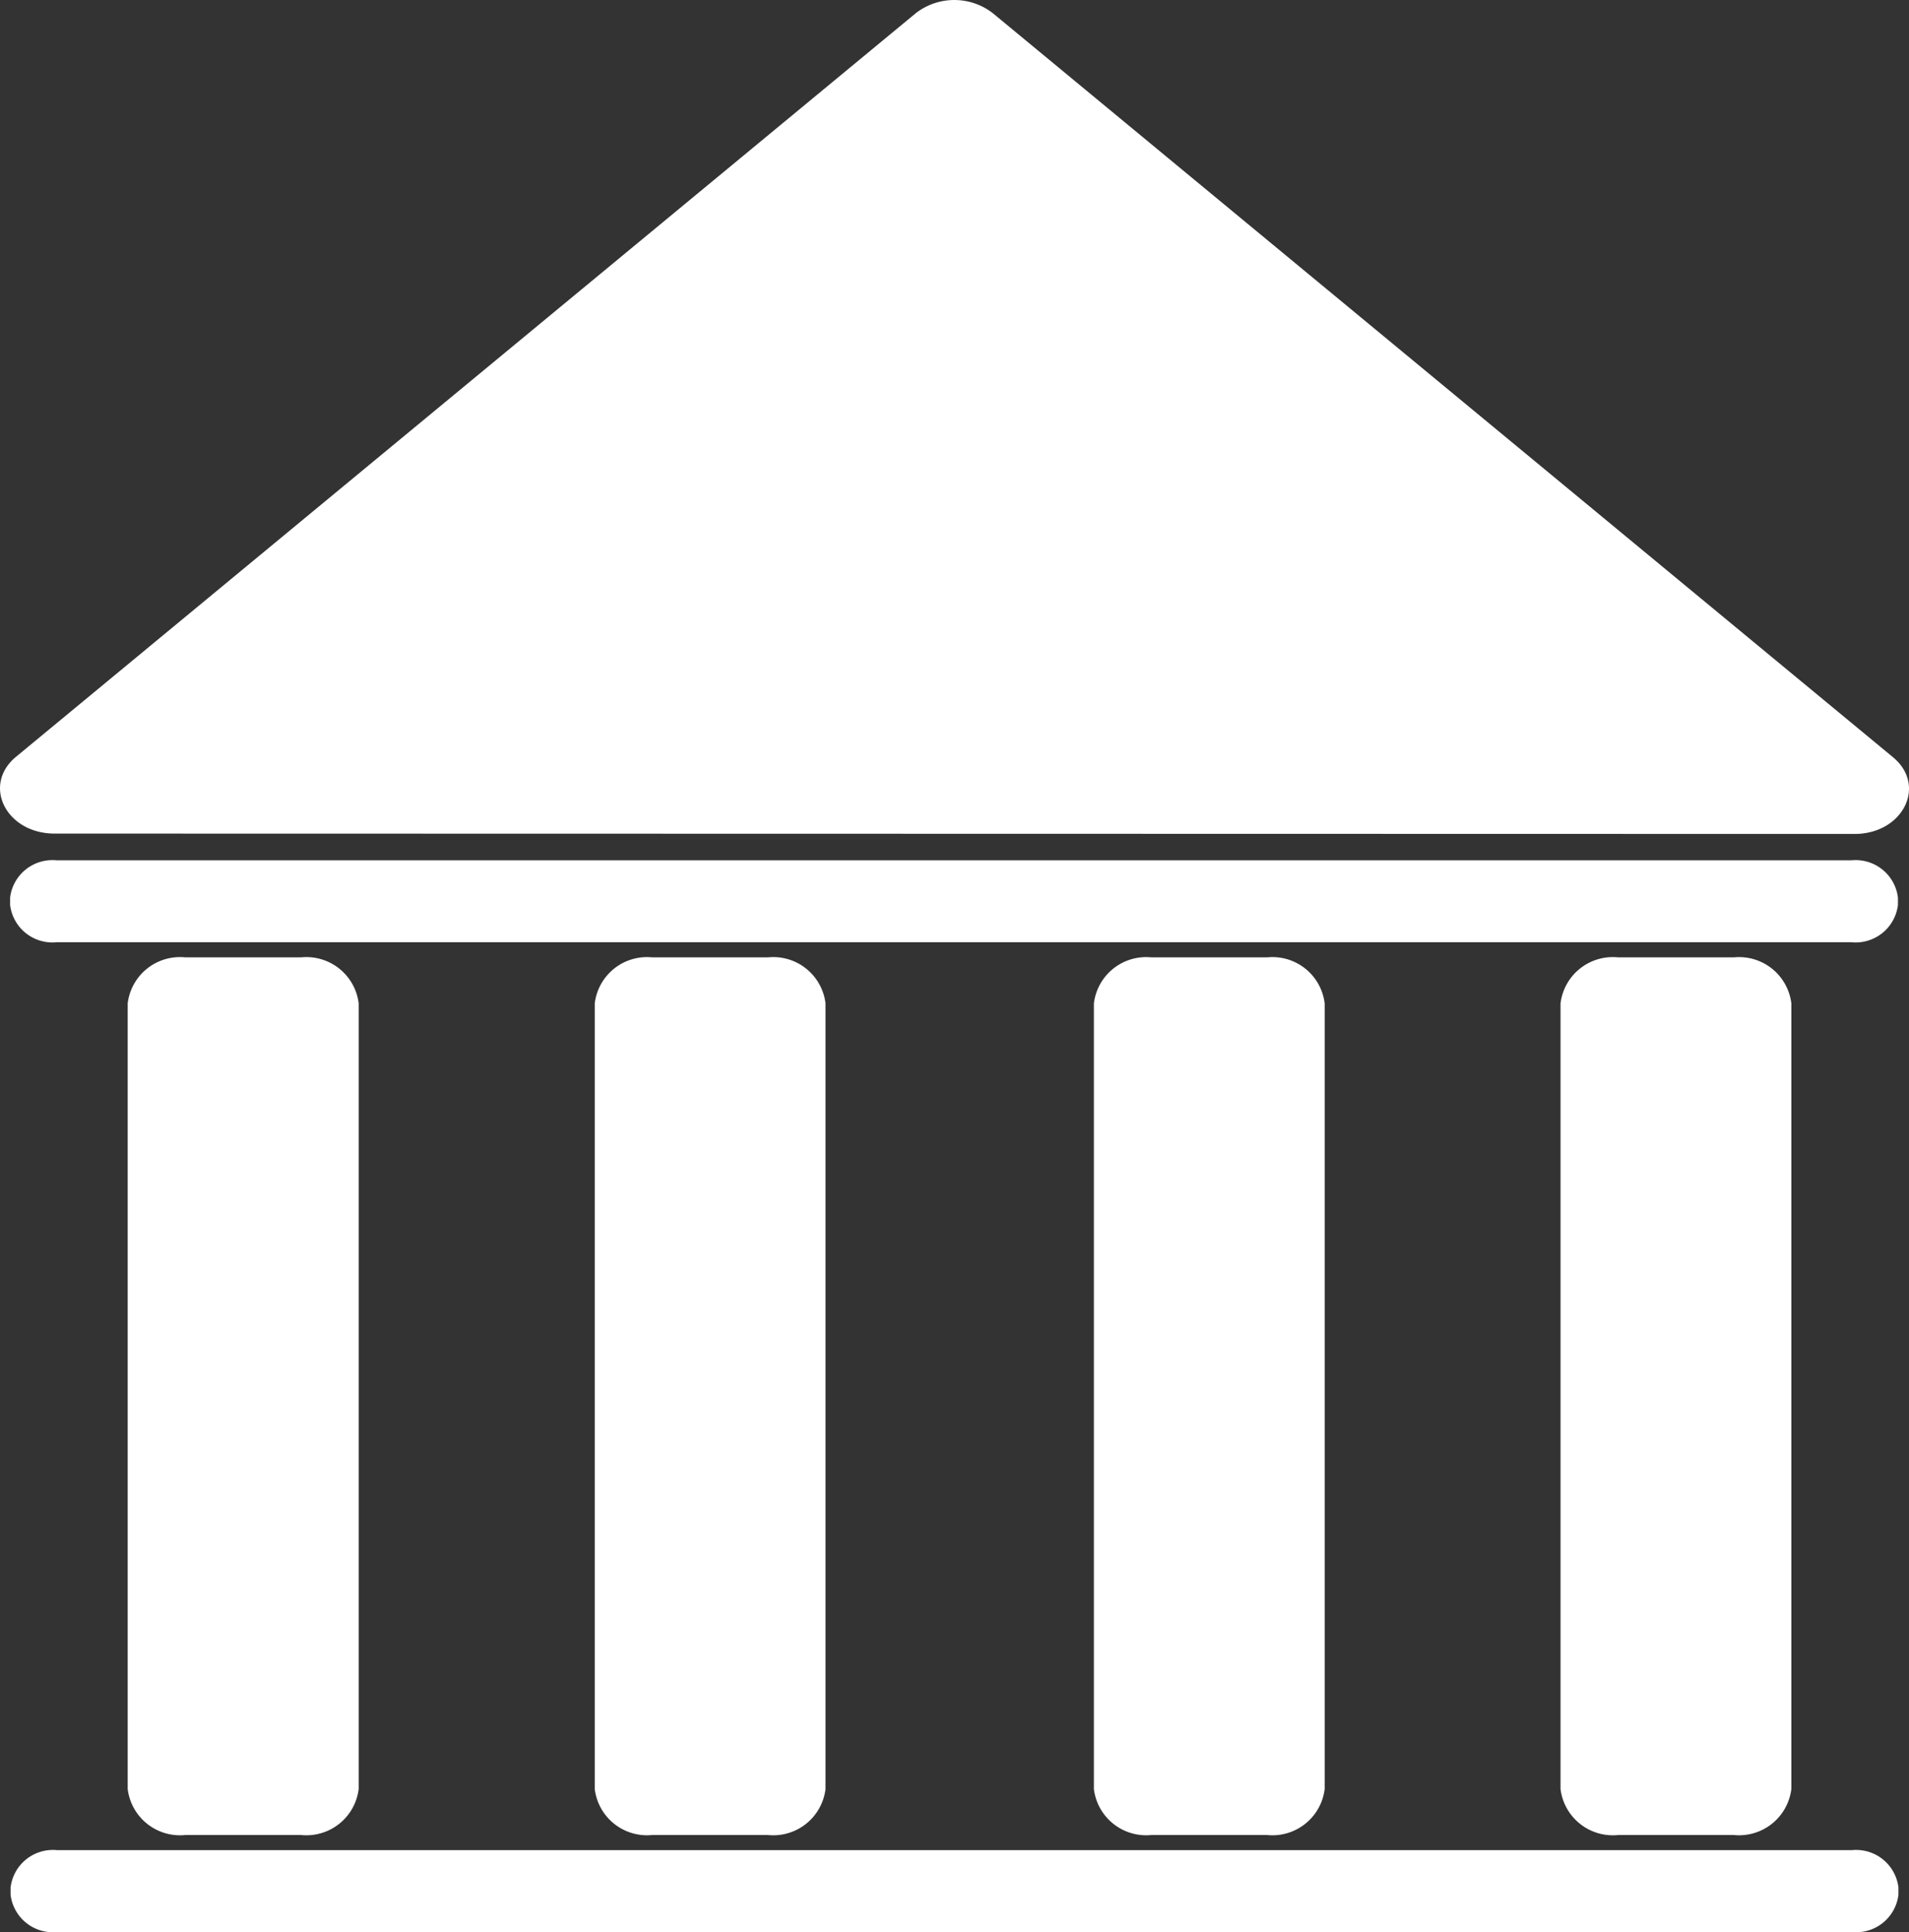 <svg xmlns="http://www.w3.org/2000/svg" width="60.068" height="60.791" viewBox="0 0 60.068 60.791">
  <rect x="0" y="0" width="60.068" height="60.791" fill="#333333" stroke="none"/>
  <g id="Group_51" data-name="Group 51" transform="translate(-8600.249 -296.435)">
    <path id="Path_36" data-name="Path 36" d="M8601.967,322.663l56.633.012c1.527,0,2.292-1.525,1.211-2.417l-28.322-23.408a1.978,1.978,0,0,0-2.424,0l-28.31,23.395C8599.675,321.137,8600.44,322.663,8601.967,322.663Z" fill="#fff"/>
    <path id="Path_37" data-name="Path 37" d="M8602.029,326.082h56.478a1.341,1.341,0,0,0,1.462-1.173v-.232a1.341,1.341,0,0,0-1.462-1.173h-56.478a1.341,1.341,0,0,0-1.462,1.173v.232A1.341,1.341,0,0,0,8602.029,326.082Z" fill="#fff"/>
    <path id="Path_38" data-name="Path 38" d="M8620.763,326.557a1.656,1.656,0,0,0-1.8,1.449v24.718a1.656,1.656,0,0,0,1.8,1.449h3.656a1.657,1.657,0,0,0,1.806-1.449V328.006a1.657,1.657,0,0,0-1.806-1.449Z" fill="#fff"/>
    <path id="Path_39" data-name="Path 39" d="M8636.469,326.557a1.656,1.656,0,0,0-1.8,1.449v24.718a1.656,1.656,0,0,0,1.8,1.449h3.656a1.657,1.657,0,0,0,1.806-1.449V328.006a1.657,1.657,0,0,0-1.806-1.449Z" fill="#fff"/>
    <path id="Path_40" data-name="Path 40" d="M8651.159,326.557a1.658,1.658,0,0,0-1.807,1.449v24.718a1.658,1.658,0,0,0,1.807,1.449h3.656a1.657,1.657,0,0,0,1.8-1.449V328.006a1.657,1.657,0,0,0-1.8-1.449Z" fill="#fff"/>
    <path id="Path_41" data-name="Path 41" d="M8606.073,326.557a1.657,1.657,0,0,0-1.806,1.449v24.718a1.657,1.657,0,0,0,1.806,1.449h3.655a1.658,1.658,0,0,0,1.807-1.449V328.006a1.658,1.658,0,0,0-1.807-1.449Z" fill="#fff"/>
    <path id="Path_42" data-name="Path 42" d="M8658.523,354.648h-56.479a1.342,1.342,0,0,0-1.462,1.173v.232a1.342,1.342,0,0,0,1.462,1.173h56.479a1.342,1.342,0,0,0,1.462-1.173v-.232A1.342,1.342,0,0,0,8658.523,354.648Z" fill="#fff"/>
  </g>
</svg>
